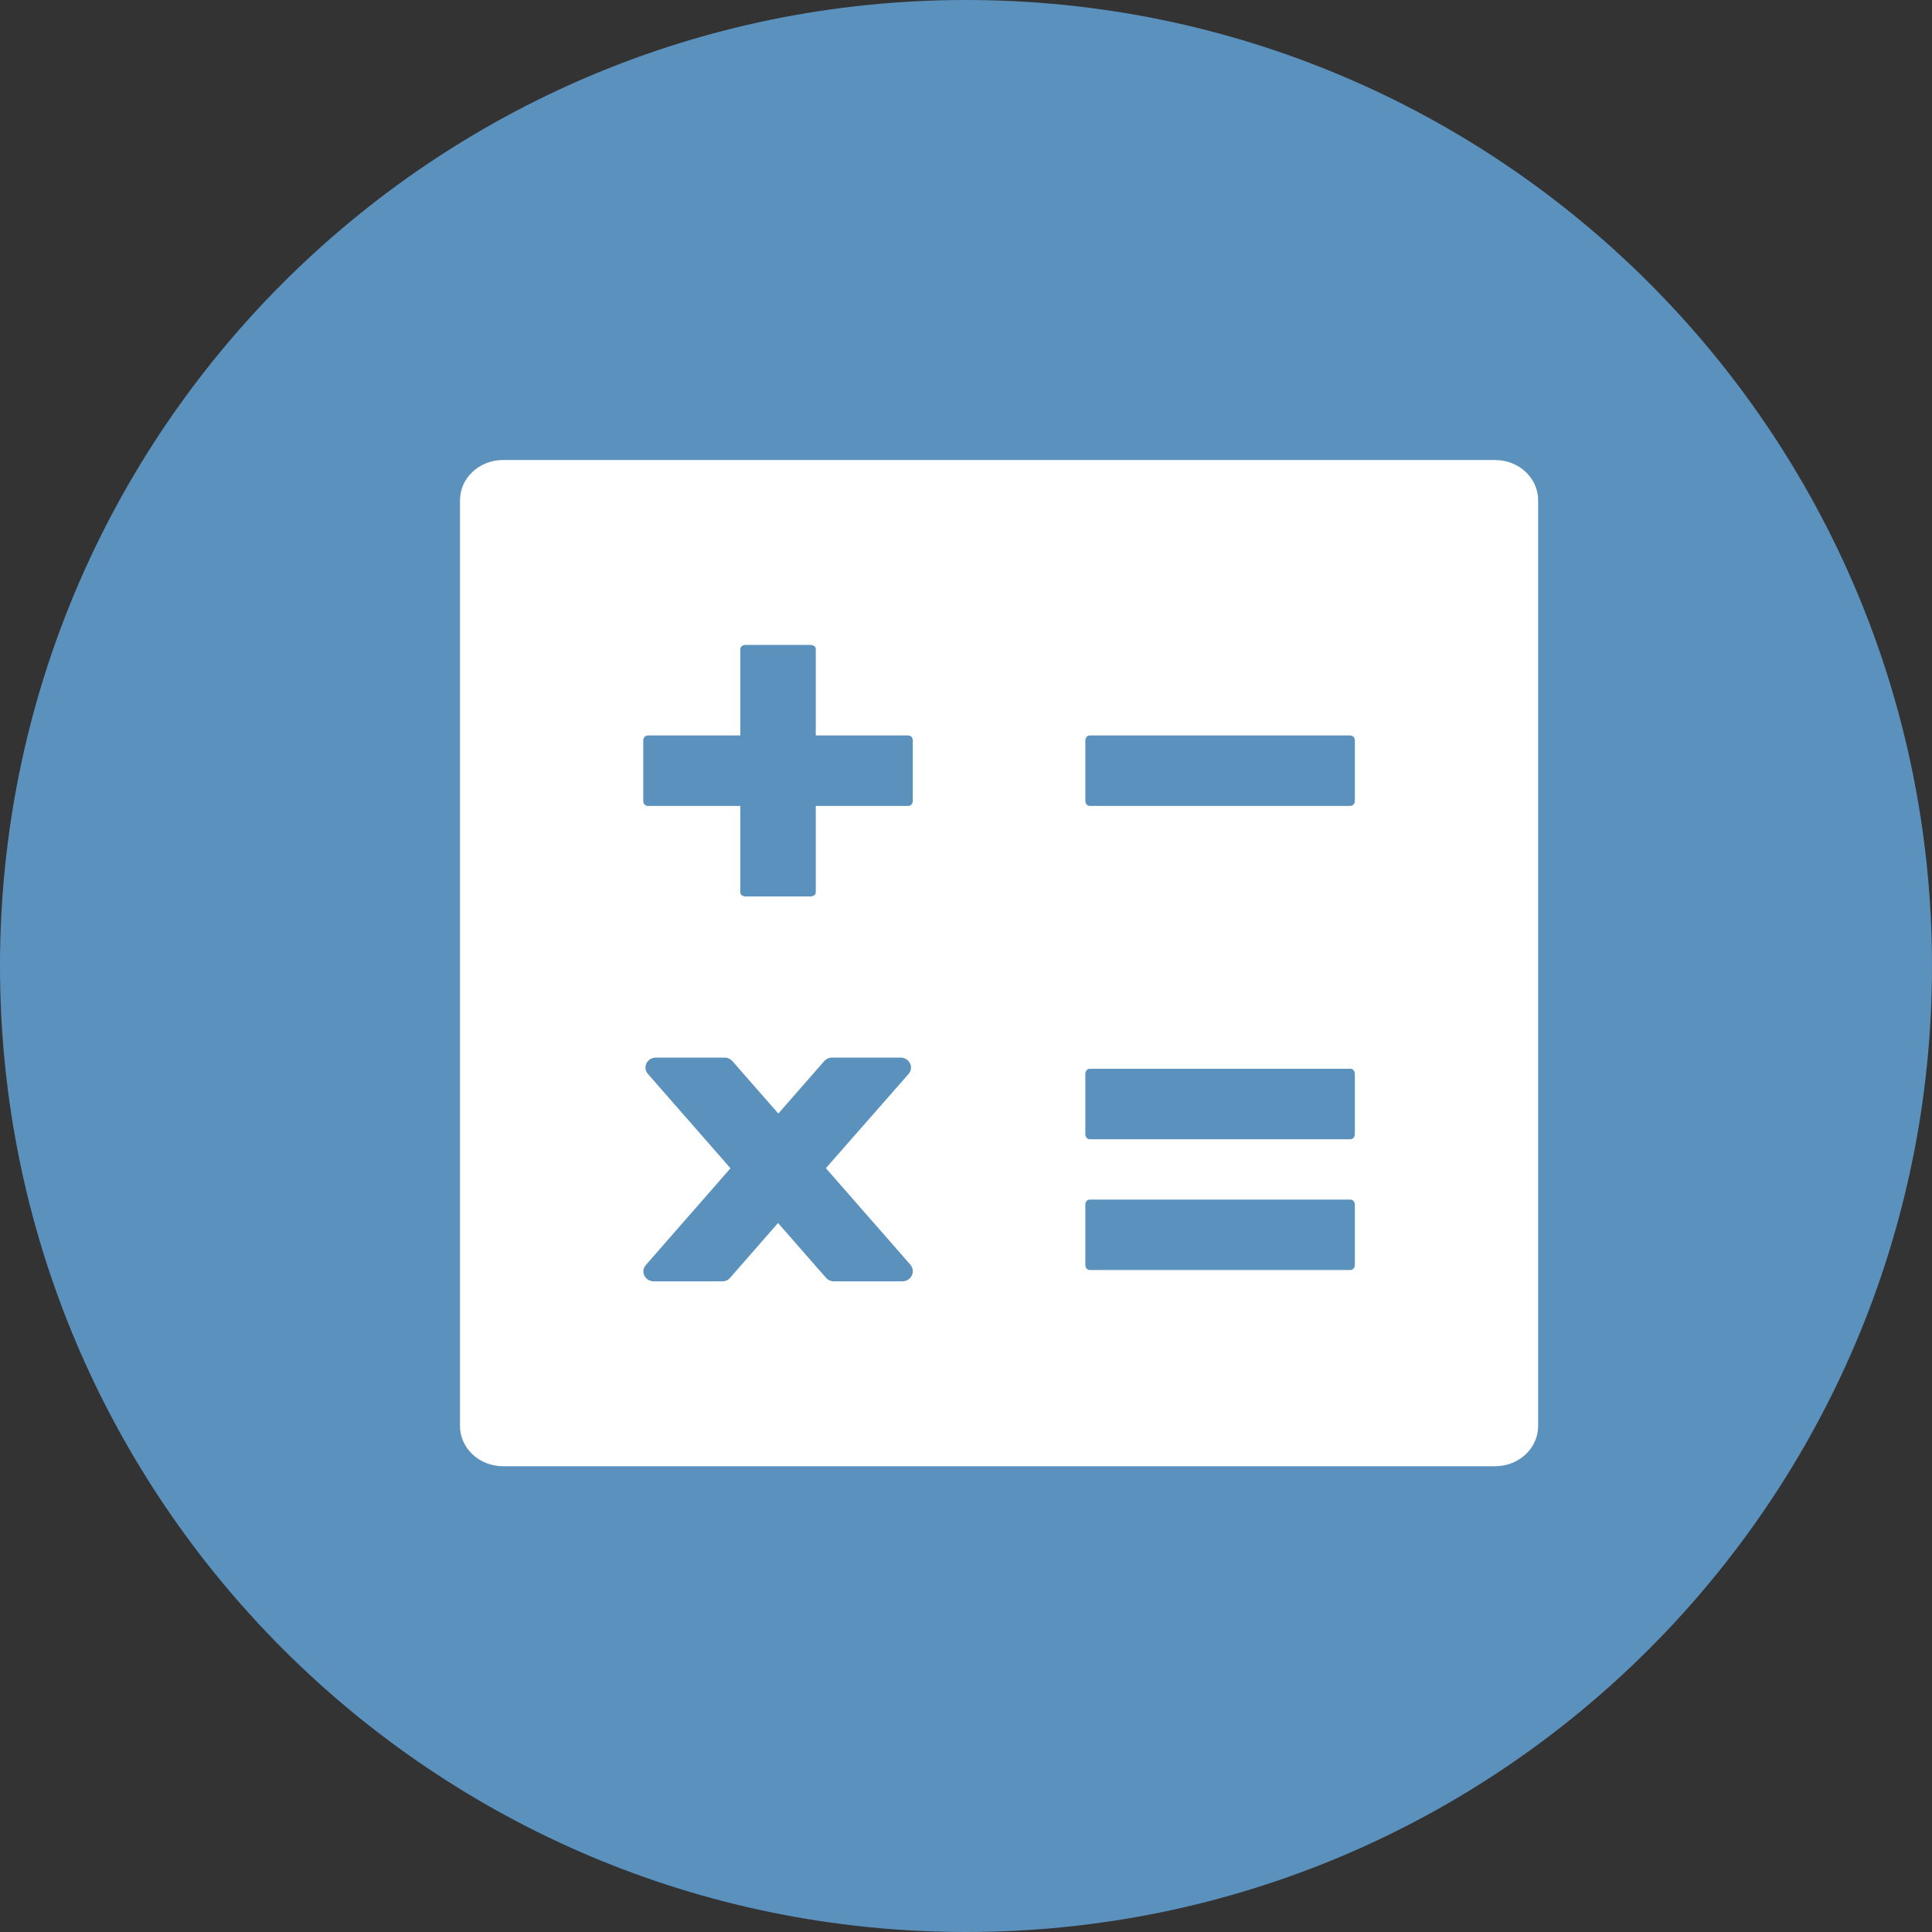 <svg width="42" height="42" viewBox="0 0 42 42" fill="none" xmlns="http://www.w3.org/2000/svg">
<rect x="0" y="0" width="42" height="42" fill="#333333" stroke="none"/>
<path d="M42 21C42 32.598 32.598 42 21 42C9.402 42 0 32.598 0 21C0 9.402 9.402 0 21 0C32.598 0 42 9.402 42 21Z" fill="#5B91BD"/>
<path d="M32.5 10H10.938C10.419 10 10 10.391 10 10.875V31C10 31.484 10.419 31.875 10.938 31.875H32.5C33.019 31.875 33.438 31.484 33.438 31V10.875C33.438 10.391 33.019 10 32.5 10ZM19.615 27.855H18.127C18.062 27.855 17.995 27.825 17.954 27.776L16.914 26.587L15.874 27.776C15.854 27.801 15.828 27.821 15.798 27.835C15.768 27.849 15.735 27.856 15.701 27.855H14.213C14.02 27.855 13.914 27.64 14.043 27.497L15.88 25.397L14.087 23.349C13.961 23.207 14.066 22.991 14.26 22.991H15.751C15.815 22.991 15.883 23.021 15.924 23.07L16.92 24.208L17.916 23.07C17.96 23.018 18.021 22.991 18.089 22.991H19.577C19.77 22.991 19.876 23.207 19.75 23.349L17.954 25.395L19.791 27.494C19.914 27.64 19.809 27.855 19.615 27.855ZM19.844 17.41C19.844 17.47 19.803 17.52 19.75 17.52H17.734V19.398C17.734 19.45 17.682 19.488 17.617 19.488H16.211C16.146 19.488 16.094 19.45 16.094 19.401V17.52H14.078C14.025 17.52 13.984 17.47 13.984 17.41V16.098C13.984 16.038 14.025 15.988 14.078 15.988H16.094V14.107C16.094 14.058 16.146 14.02 16.211 14.02H17.617C17.682 14.02 17.734 14.058 17.734 14.107V15.988H19.747C19.803 15.988 19.844 16.038 19.844 16.098V17.41ZM29.453 27.5C29.453 27.56 29.412 27.609 29.359 27.609H23.688C23.635 27.609 23.594 27.56 23.594 27.5V26.188C23.594 26.127 23.635 26.078 23.688 26.078H29.356C29.412 26.078 29.453 26.127 29.453 26.188V27.5ZM29.453 24.656C29.453 24.716 29.412 24.766 29.359 24.766H23.688C23.635 24.766 23.594 24.716 23.594 24.656V23.344C23.594 23.284 23.635 23.234 23.688 23.234H29.356C29.412 23.234 29.453 23.284 29.453 23.344V24.656ZM29.453 17.41C29.453 17.47 29.412 17.52 29.359 17.52H23.688C23.635 17.52 23.594 17.47 23.594 17.41V16.098C23.594 16.038 23.635 15.988 23.688 15.988H29.356C29.412 15.988 29.453 16.038 29.453 16.098V17.41Z" fill="white"/>
</svg>

